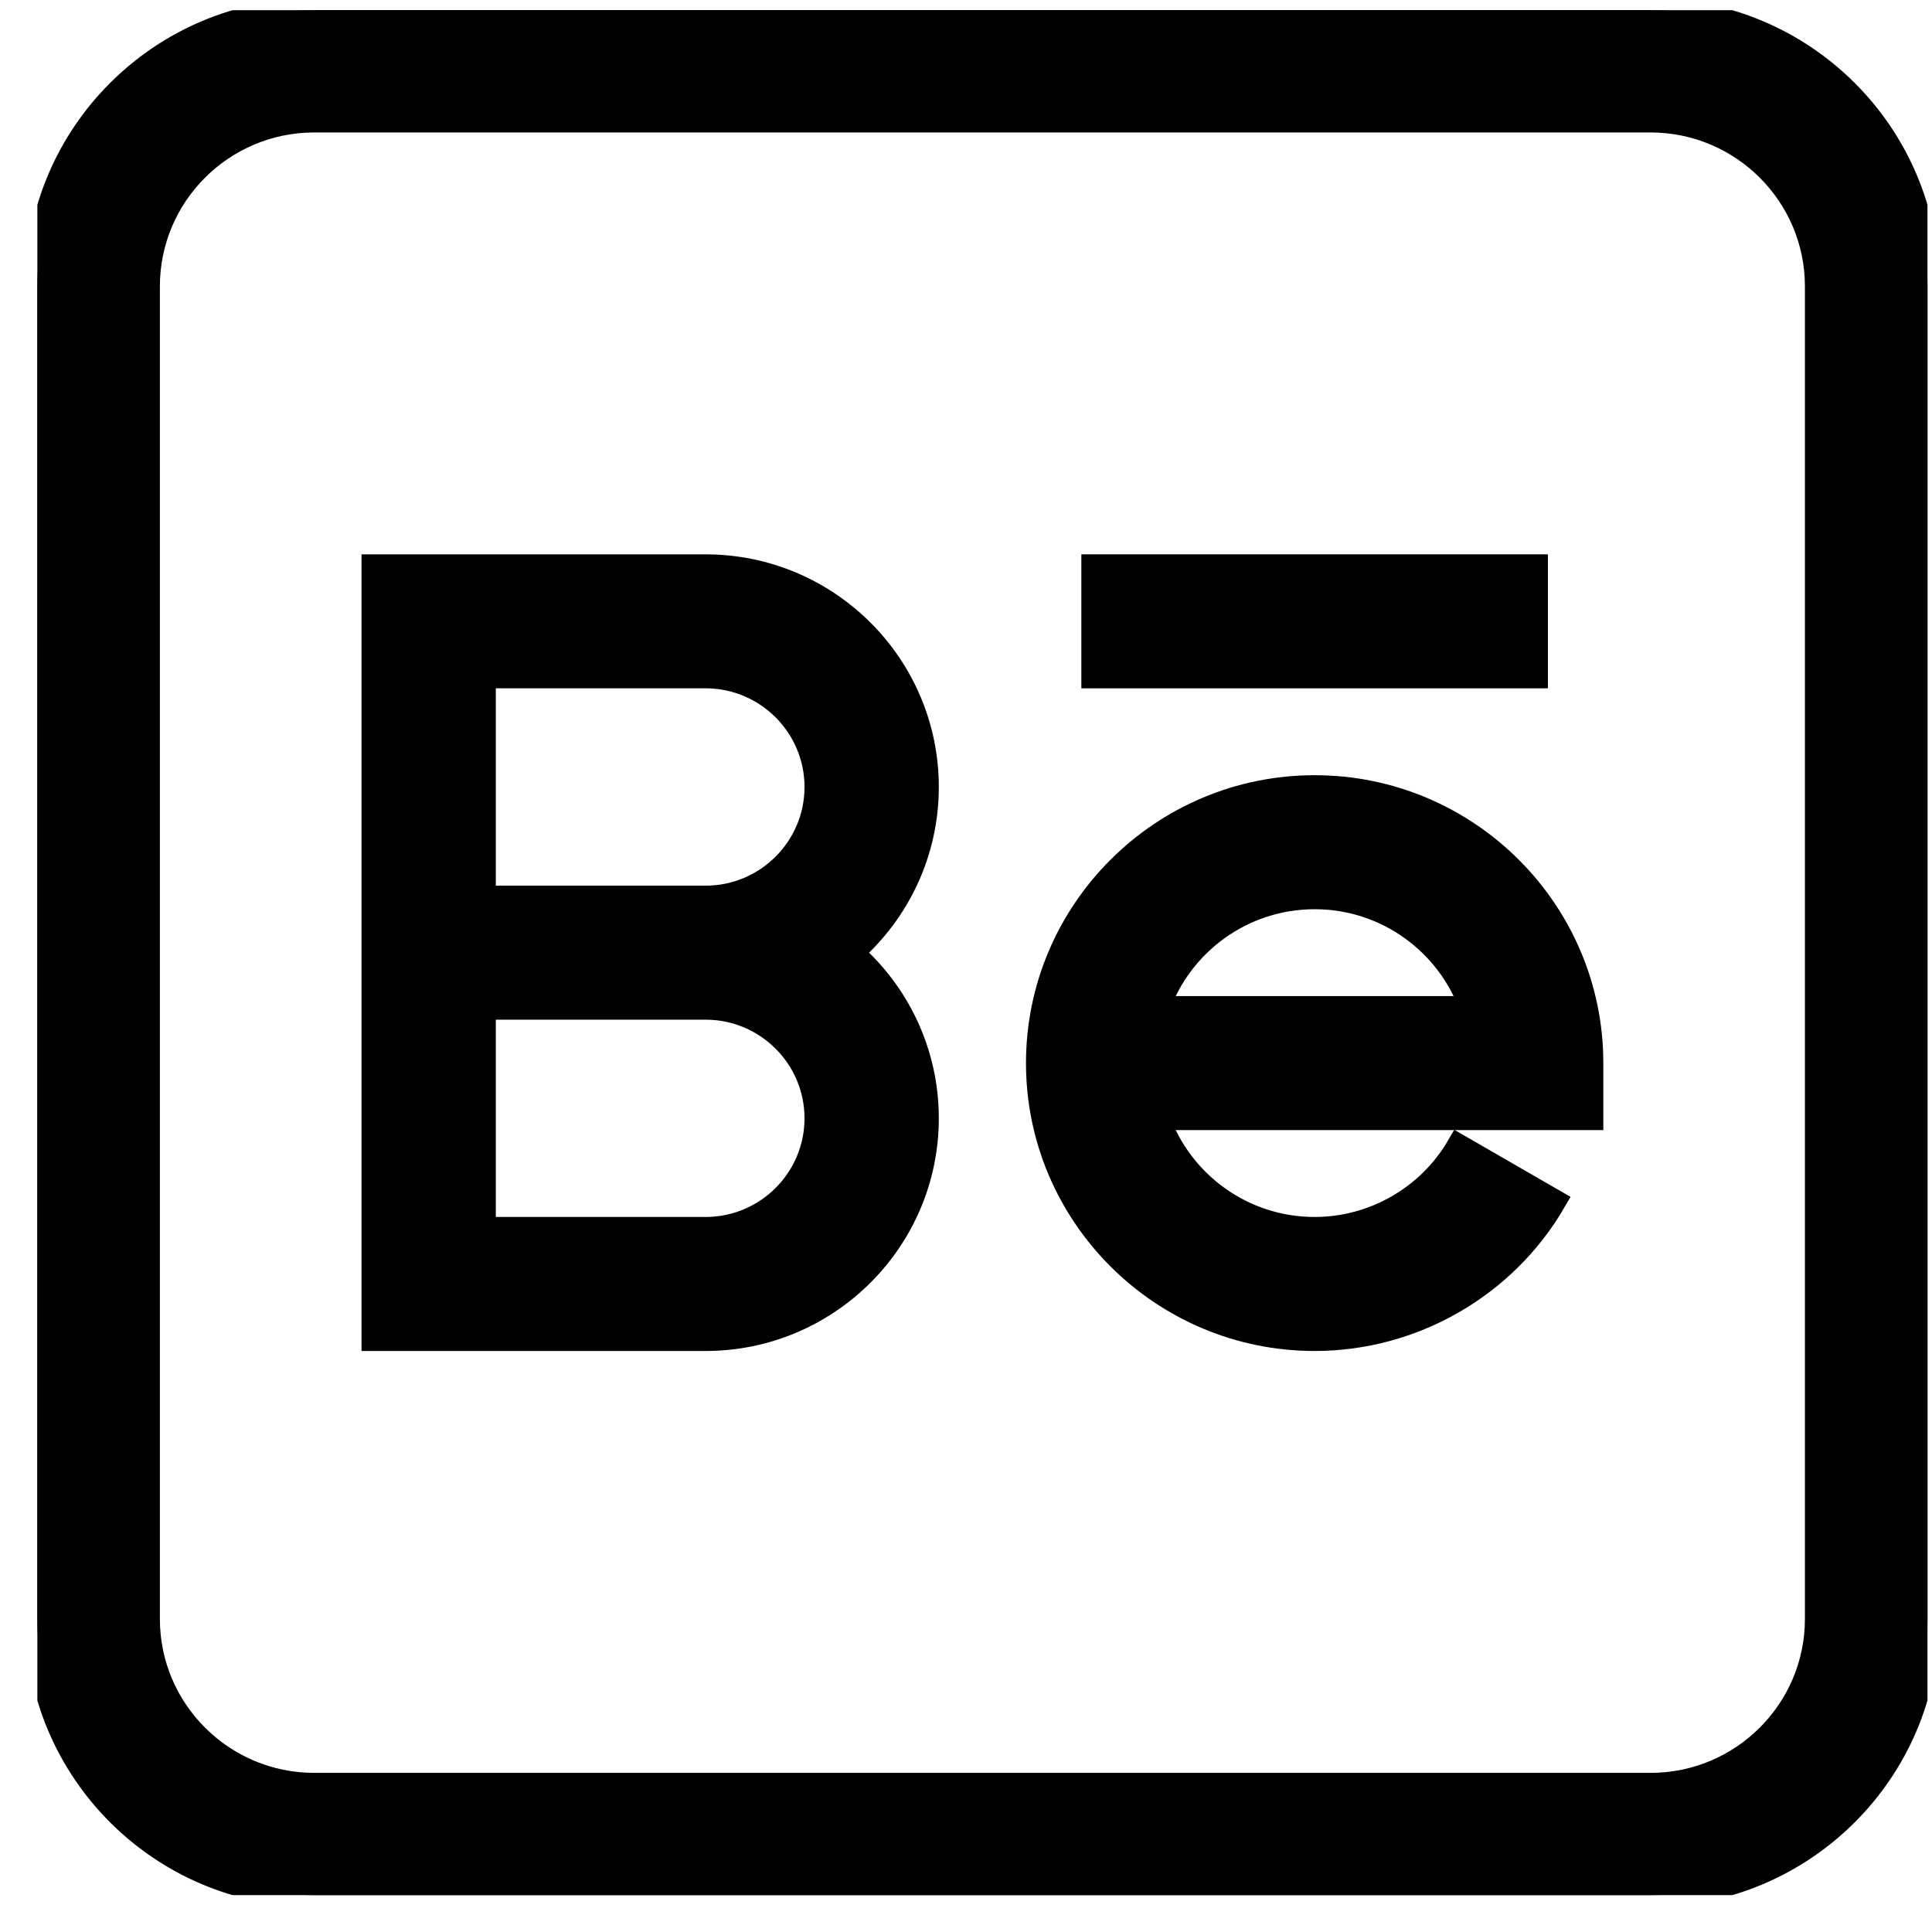 <svg width="41" height="41" viewBox="0 0 41 41" fill="none" xmlns="http://www.w3.org/2000/svg">
<g clip-path="url(#clip0_202_98)">
<path d="M35.028 0.217H6.668C3.428 0.217 0.793 2.845 0.793 6.076V34.357C0.793 37.588 3.428 40.217 6.668 40.217H35.028C38.268 40.217 40.904 37.588 40.904 34.357V6.076C40.904 2.845 38.268 0.217 35.028 0.217ZM38.553 34.357C38.553 36.296 36.972 37.873 35.028 37.873H6.668C4.724 37.873 3.143 36.296 3.143 34.357V6.076C3.143 4.138 4.724 2.561 6.668 2.561H35.028C36.972 2.561 38.553 4.138 38.553 6.076V34.357Z" fill="#070707" stroke="#070707" style="fill:#070707;fill:color(display-p3 0.029 0.029 0.029);fill-opacity:1;stroke:#070707;stroke:color(display-p3 0.029 0.029 0.029);stroke-opacity:1;" stroke-width="0.5"/>
<path d="M19.673 16.701C19.673 14.116 17.565 12.014 14.973 12.014H7.922V28.42H14.973C17.565 28.42 19.673 26.317 19.673 23.732C19.673 22.334 19.055 21.076 18.076 20.217C19.055 19.357 19.673 18.1 19.673 16.701ZM17.323 23.732C17.323 25.025 16.269 26.076 14.973 26.076H10.272V21.389H14.973C16.269 21.389 17.323 22.44 17.323 23.732ZM10.272 19.045V14.357H14.973C16.269 14.357 17.323 15.409 17.323 16.701C17.323 17.994 16.269 19.045 14.973 19.045H10.272Z" fill="#070707" stroke="#070707" style="fill:#070707;fill:color(display-p3 0.029 0.029 0.029);fill-opacity:1;stroke:#070707;stroke:color(display-p3 0.029 0.029 0.029);stroke-opacity:1;" stroke-width="0.5"/>
<path d="M27.899 16.701C24.659 16.701 22.023 19.33 22.023 22.561C22.023 25.791 24.659 28.42 27.899 28.42C29.99 28.42 31.94 27.298 32.988 25.491L30.953 24.317C30.324 25.402 29.154 26.076 27.899 26.076C26.367 26.076 25.06 25.097 24.575 23.732H33.775V22.561C33.775 19.33 31.139 16.701 27.899 16.701ZM24.575 21.389C25.06 20.024 26.367 19.045 27.899 19.045C29.431 19.045 30.738 20.024 31.223 21.389H24.575Z" fill="#070707" stroke="#070707" style="fill:#070707;fill:color(display-p3 0.029 0.029 0.029);fill-opacity:1;stroke:#070707;stroke:color(display-p3 0.029 0.029 0.029);stroke-opacity:1;" stroke-width="0.5"/>
<path d="M23.198 12.014H32.599V14.357H23.198V12.014Z" fill="#070707" stroke="#070707" style="fill:#070707;fill:color(display-p3 0.029 0.029 0.029);fill-opacity:1;stroke:#070707;stroke:color(display-p3 0.029 0.029 0.029);stroke-opacity:1;" stroke-width="0.5"/>
</g>
<defs>
<clipPath id="clip0_202_98">
<rect width="40.111" height="40" fill="white" style="fill:white;fill-opacity:1;" transform="translate(0.793 0.217)"/>
</clipPath>
</defs>
</svg>
